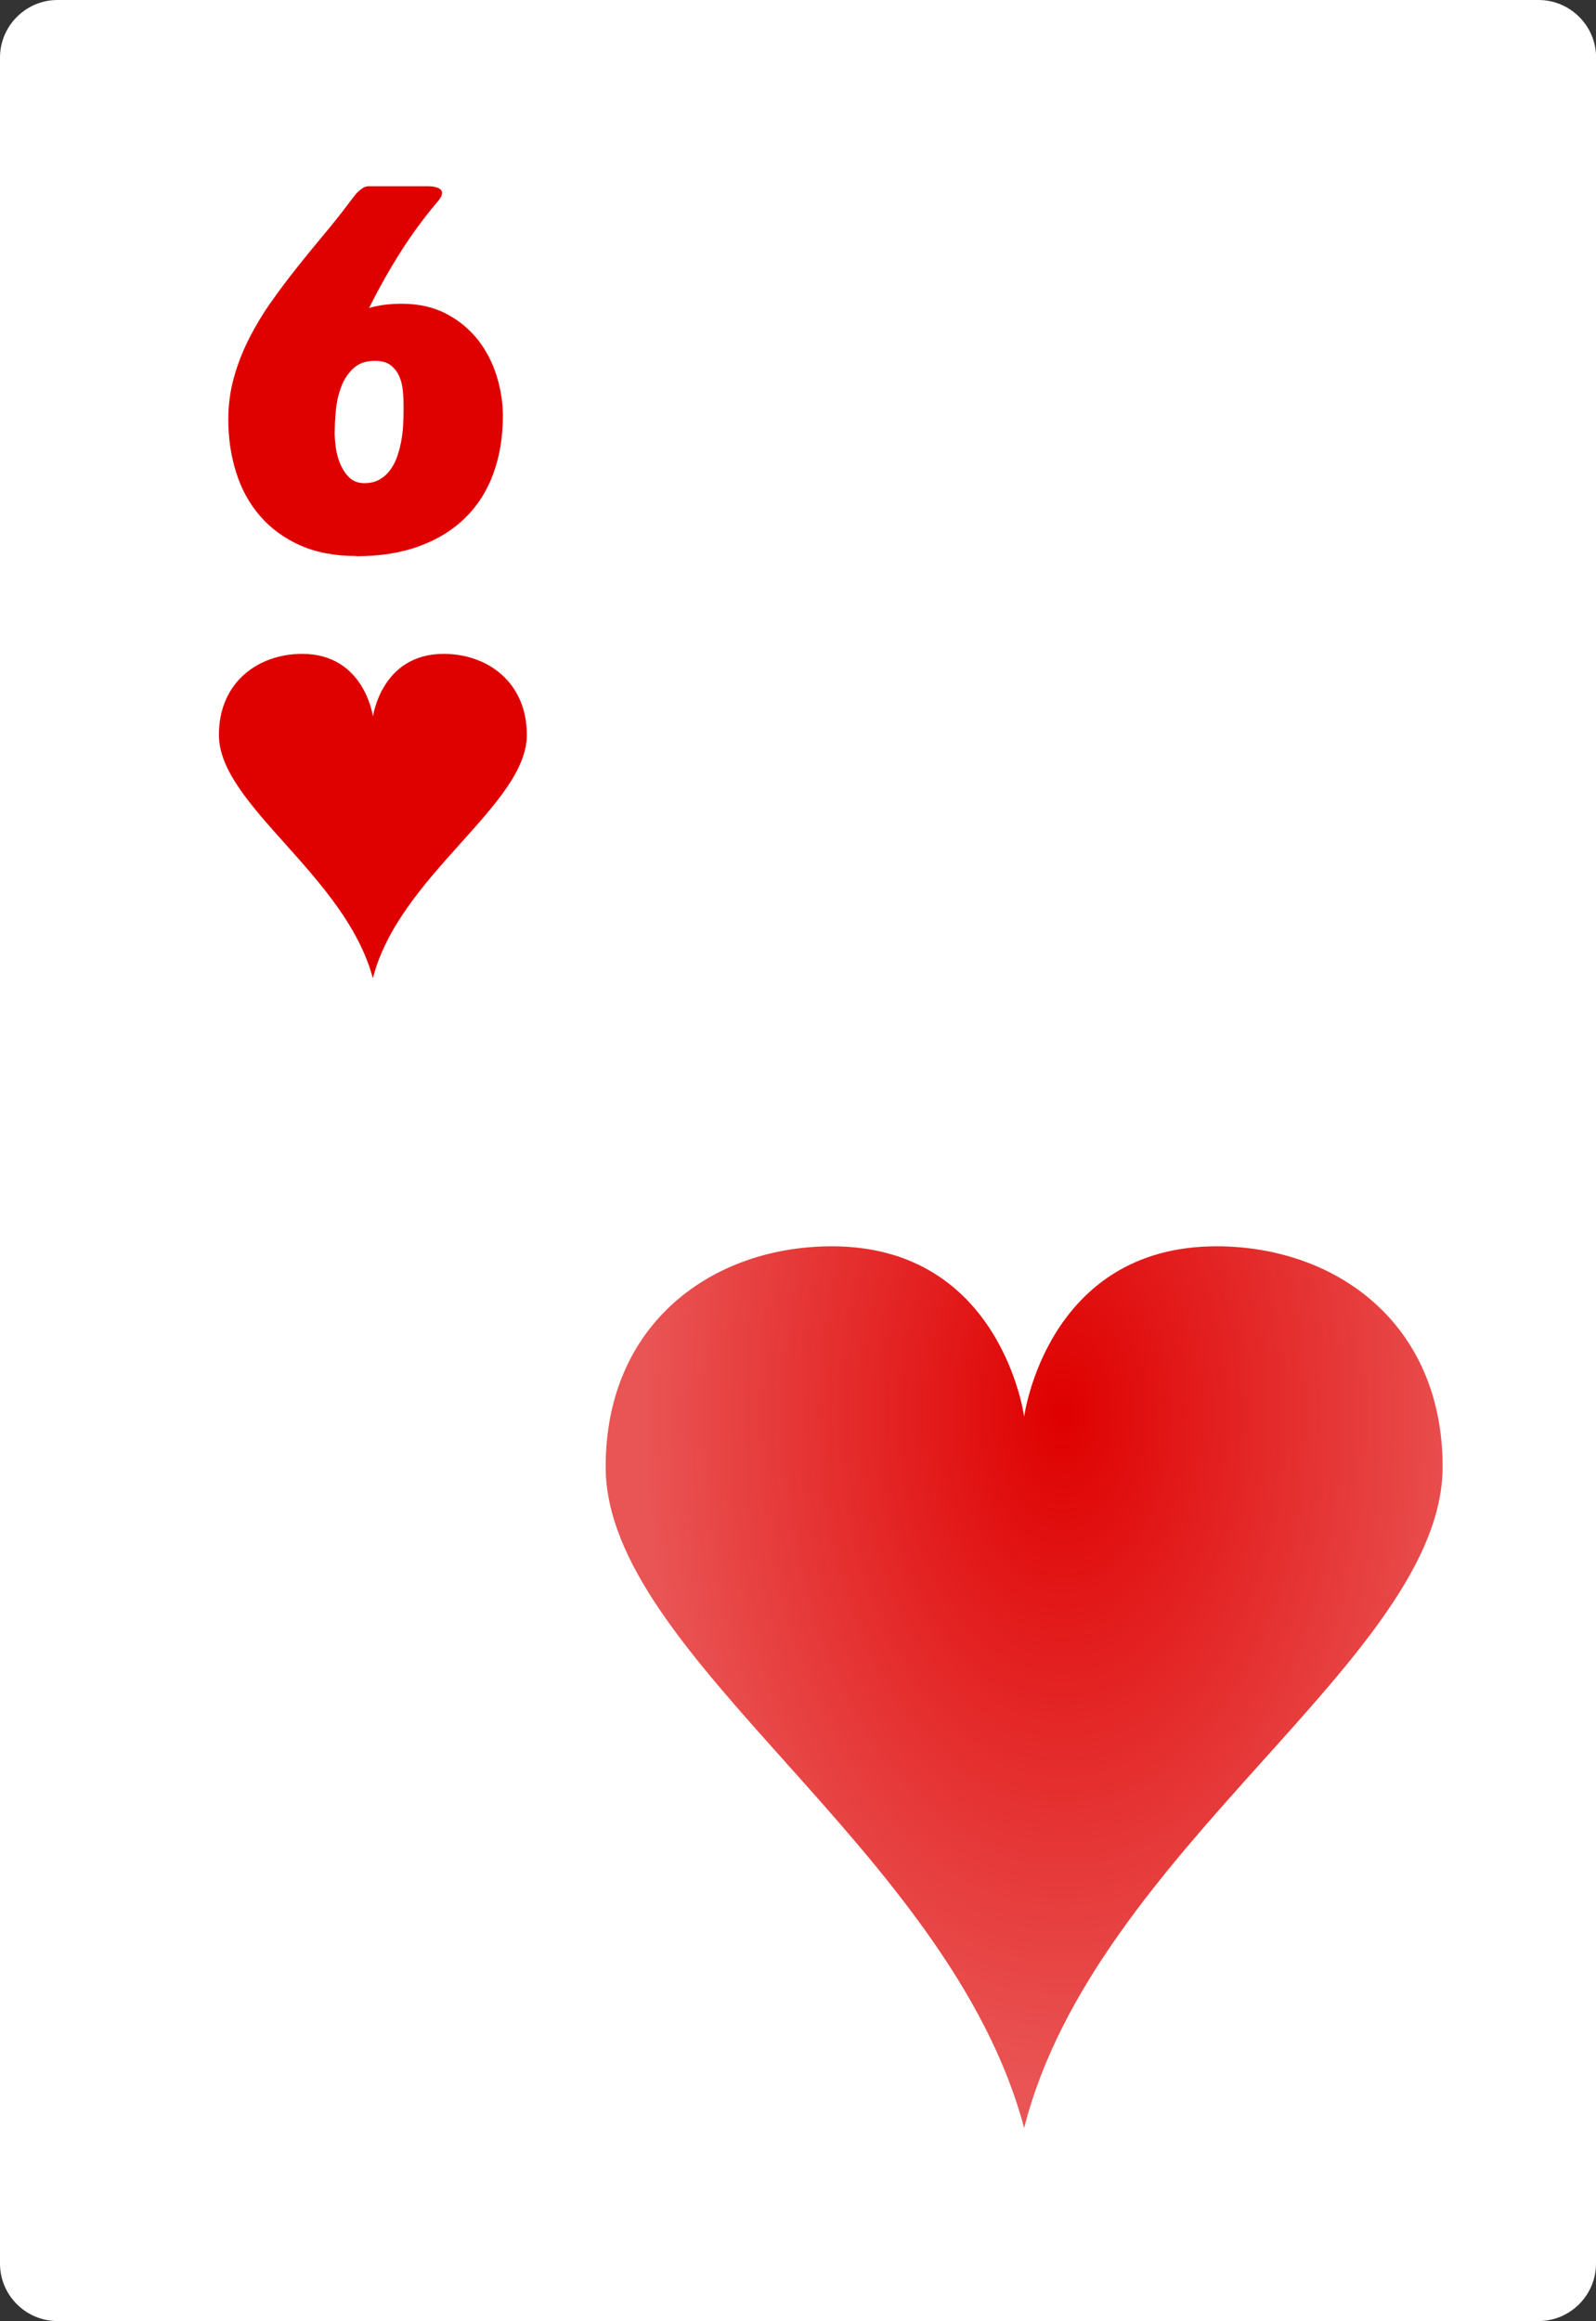 <?xml version="1.0" encoding="UTF-8"?>
<svg id="Layer_2" data-name="Layer 2" xmlns="http://www.w3.org/2000/svg" xmlns:xlink="http://www.w3.org/1999/xlink" viewBox="0 0 166.59 242.17">
  <rect x="0" y="0" width="166.59" height="242.17" fill="#333333" stroke="none"/>
  <defs>
    <style>
      .cls-1 {
        fill: #fff;
      }

      .cls-2 {
        fill: #df0000;
      }

      .cls-3 {
        fill: url(#radial-gradient-3);
      }

      .cls-4 {
        fill: url(#radial-gradient-2);
      }

      .cls-5 {
        fill: url(#radial-gradient);
      }
    </style>
    <radialGradient id="radial-gradient" cx="-1161.09" cy="-1599.91" fx="-1161.09" fy="-1599.91" r="6.4" gradientTransform="translate(-7819.37 17730.58) rotate(-180) scale(6.83 -10.99)" gradientUnits="userSpaceOnUse">
      <stop offset="0" stop-color="#df0000"/>
      <stop offset="1" stop-color="#df0000" stop-opacity=".67"/>
    </radialGradient>
    <radialGradient id="radial-gradient-2" cx="-1879.18" cy="-14423.36" fx="-1879.18" fy="-14423.36" r="65.52" gradientTransform="translate(-955.18 -3189.68) rotate(-31.19) scale(.39 -.23) skewX(1.04)" gradientUnits="userSpaceOnUse">
      <stop offset="0" stop-color="#fff" stop-opacity=".31"/>
      <stop offset="1" stop-color="#000" stop-opacity="0"/>
    </radialGradient>
    <radialGradient id="radial-gradient-3" cx="11.09" cy="-15561.05" fx="11.09" fy="-15561.05" r="65.52" gradientTransform="translate(-801.33 -3139.75) rotate(-23.03) scale(.32 -.22) skewX(5.07)" gradientUnits="userSpaceOnUse">
      <stop offset="0" stop-color="#fff" stop-opacity=".29"/>
      <stop offset="1" stop-color="#000" stop-opacity="0"/>
    </radialGradient>
  </defs>
  <g id="svg2">
    <g>
      <g id="Layer_1-2" data-name="Layer_1">
        <path id="path5" class="cls-1" d="m166.59,236.17c0,3.3-2.7,5.99-5.99,5.99H5.99c-3.29,0-5.99-2.69-5.99-5.99V6C0,2.7,2.7,0,6,0h154.6c3.3,0,6,2.7,6,6v230.18Z"/>
      </g>
      <path class="cls-2" d="m37.18,58.01c-2.25,0-4.2-.38-5.87-1.12-1.67-.75-3.06-1.77-4.17-3.06-1.12-1.29-1.95-2.81-2.49-4.54-.55-1.73-.82-3.58-.82-5.53,0-1.53.2-2.99.59-4.39.39-1.4.92-2.75,1.58-4.05.66-1.3,1.42-2.57,2.29-3.8.87-1.23,1.77-2.43,2.71-3.61.94-1.18,1.88-2.34,2.84-3.48.96-1.14,1.86-2.28,2.71-3.42.13-.16.26-.34.4-.52.14-.19.29-.36.45-.51.16-.15.33-.28.51-.39.18-.11.38-.16.61-.16h6.13c.41,0,.76.06,1.05.17.29.11.44.29.44.54,0,.23-.13.5-.39.81-1.43,1.68-2.74,3.45-3.92,5.31-1.18,1.86-2.28,3.82-3.31,5.87.59-.16,1.15-.28,1.68-.34.54-.06,1.11-.1,1.71-.1,1.79,0,3.35.35,4.68,1.05,1.33.7,2.42,1.61,3.3,2.72.87,1.12,1.52,2.37,1.95,3.76.43,1.39.65,2.78.65,4.16,0,2.2-.33,4.2-.98,5.99-.65,1.8-1.62,3.34-2.91,4.62-1.29,1.28-2.88,2.27-4.8,2.98-1.91.71-4.12,1.06-6.63,1.06Zm-2.25-12.94c0,.47.04,1.01.12,1.62.08.61.24,1.19.48,1.75.24.55.55,1.02.95,1.4.4.38.92.57,1.55.57s1.15-.13,1.6-.39c.45-.26.83-.6,1.13-1.03.31-.42.55-.91.73-1.45.18-.54.32-1.11.42-1.68.1-.58.16-1.15.18-1.72.02-.57.04-1.08.04-1.54,0-.55-.02-1.13-.07-1.72-.05-.59-.17-1.13-.38-1.6-.2-.47-.5-.86-.9-1.17-.4-.31-.95-.46-1.65-.46-.93,0-1.67.25-2.22.76-.55.5-.98,1.13-1.27,1.88-.29.75-.48,1.55-.57,2.42-.09.86-.13,1.65-.13,2.37Z"/>
      <g id="g3036">
        <g id="layer1-9">
          <path id="hl" class="cls-5" d="m126.97,130.03c-17.71,0-20.07,17.77-20.07,17.77,0,0-2.36-17.77-20.07-17.77-12.4,0-23.61,7.97-23.61,23,0,19.86,35.93,39.83,43.68,68.99,7.38-29.14,43.68-49.13,43.68-68.99,0-15.03-11.22-23-23.61-23Z"/>
        </g>
        <path id="path3762-6-4" class="cls-4" d="m64.33,167.02s-1.89-22.99,5.34-29.74c8.13-7.59,32.73-2.77,32.73-2.77,0,0-16.72,6.01-23.38,11.76-6.36,5.49-14.69,20.75-14.69,20.75Z"/>
        <path id="path3762-6-2-3" class="cls-3" d="m106.2,160.17s3.46-21.39,10.52-25.9c7.94-5.08,26.02,4.93,26.02,4.93,0,0-13.38,4.83-19.78,8.55-6.12,3.56-16.76,12.43-16.76,12.43Z"/>
      </g>
      <g id="layer1-9-6">
        <path id="hl-8" class="cls-2" d="m46.32,68.22c-6.52,0-7.39,6.54-7.39,6.54,0,0-.87-6.54-7.39-6.54-4.56,0-8.69,2.93-8.69,8.46,0,7.31,13.22,14.66,16.07,25.39,2.72-10.72,16.07-18.08,16.07-25.39,0-5.53-4.13-8.46-8.69-8.46Z"/>
      </g>
    </g>
  </g>
</svg>